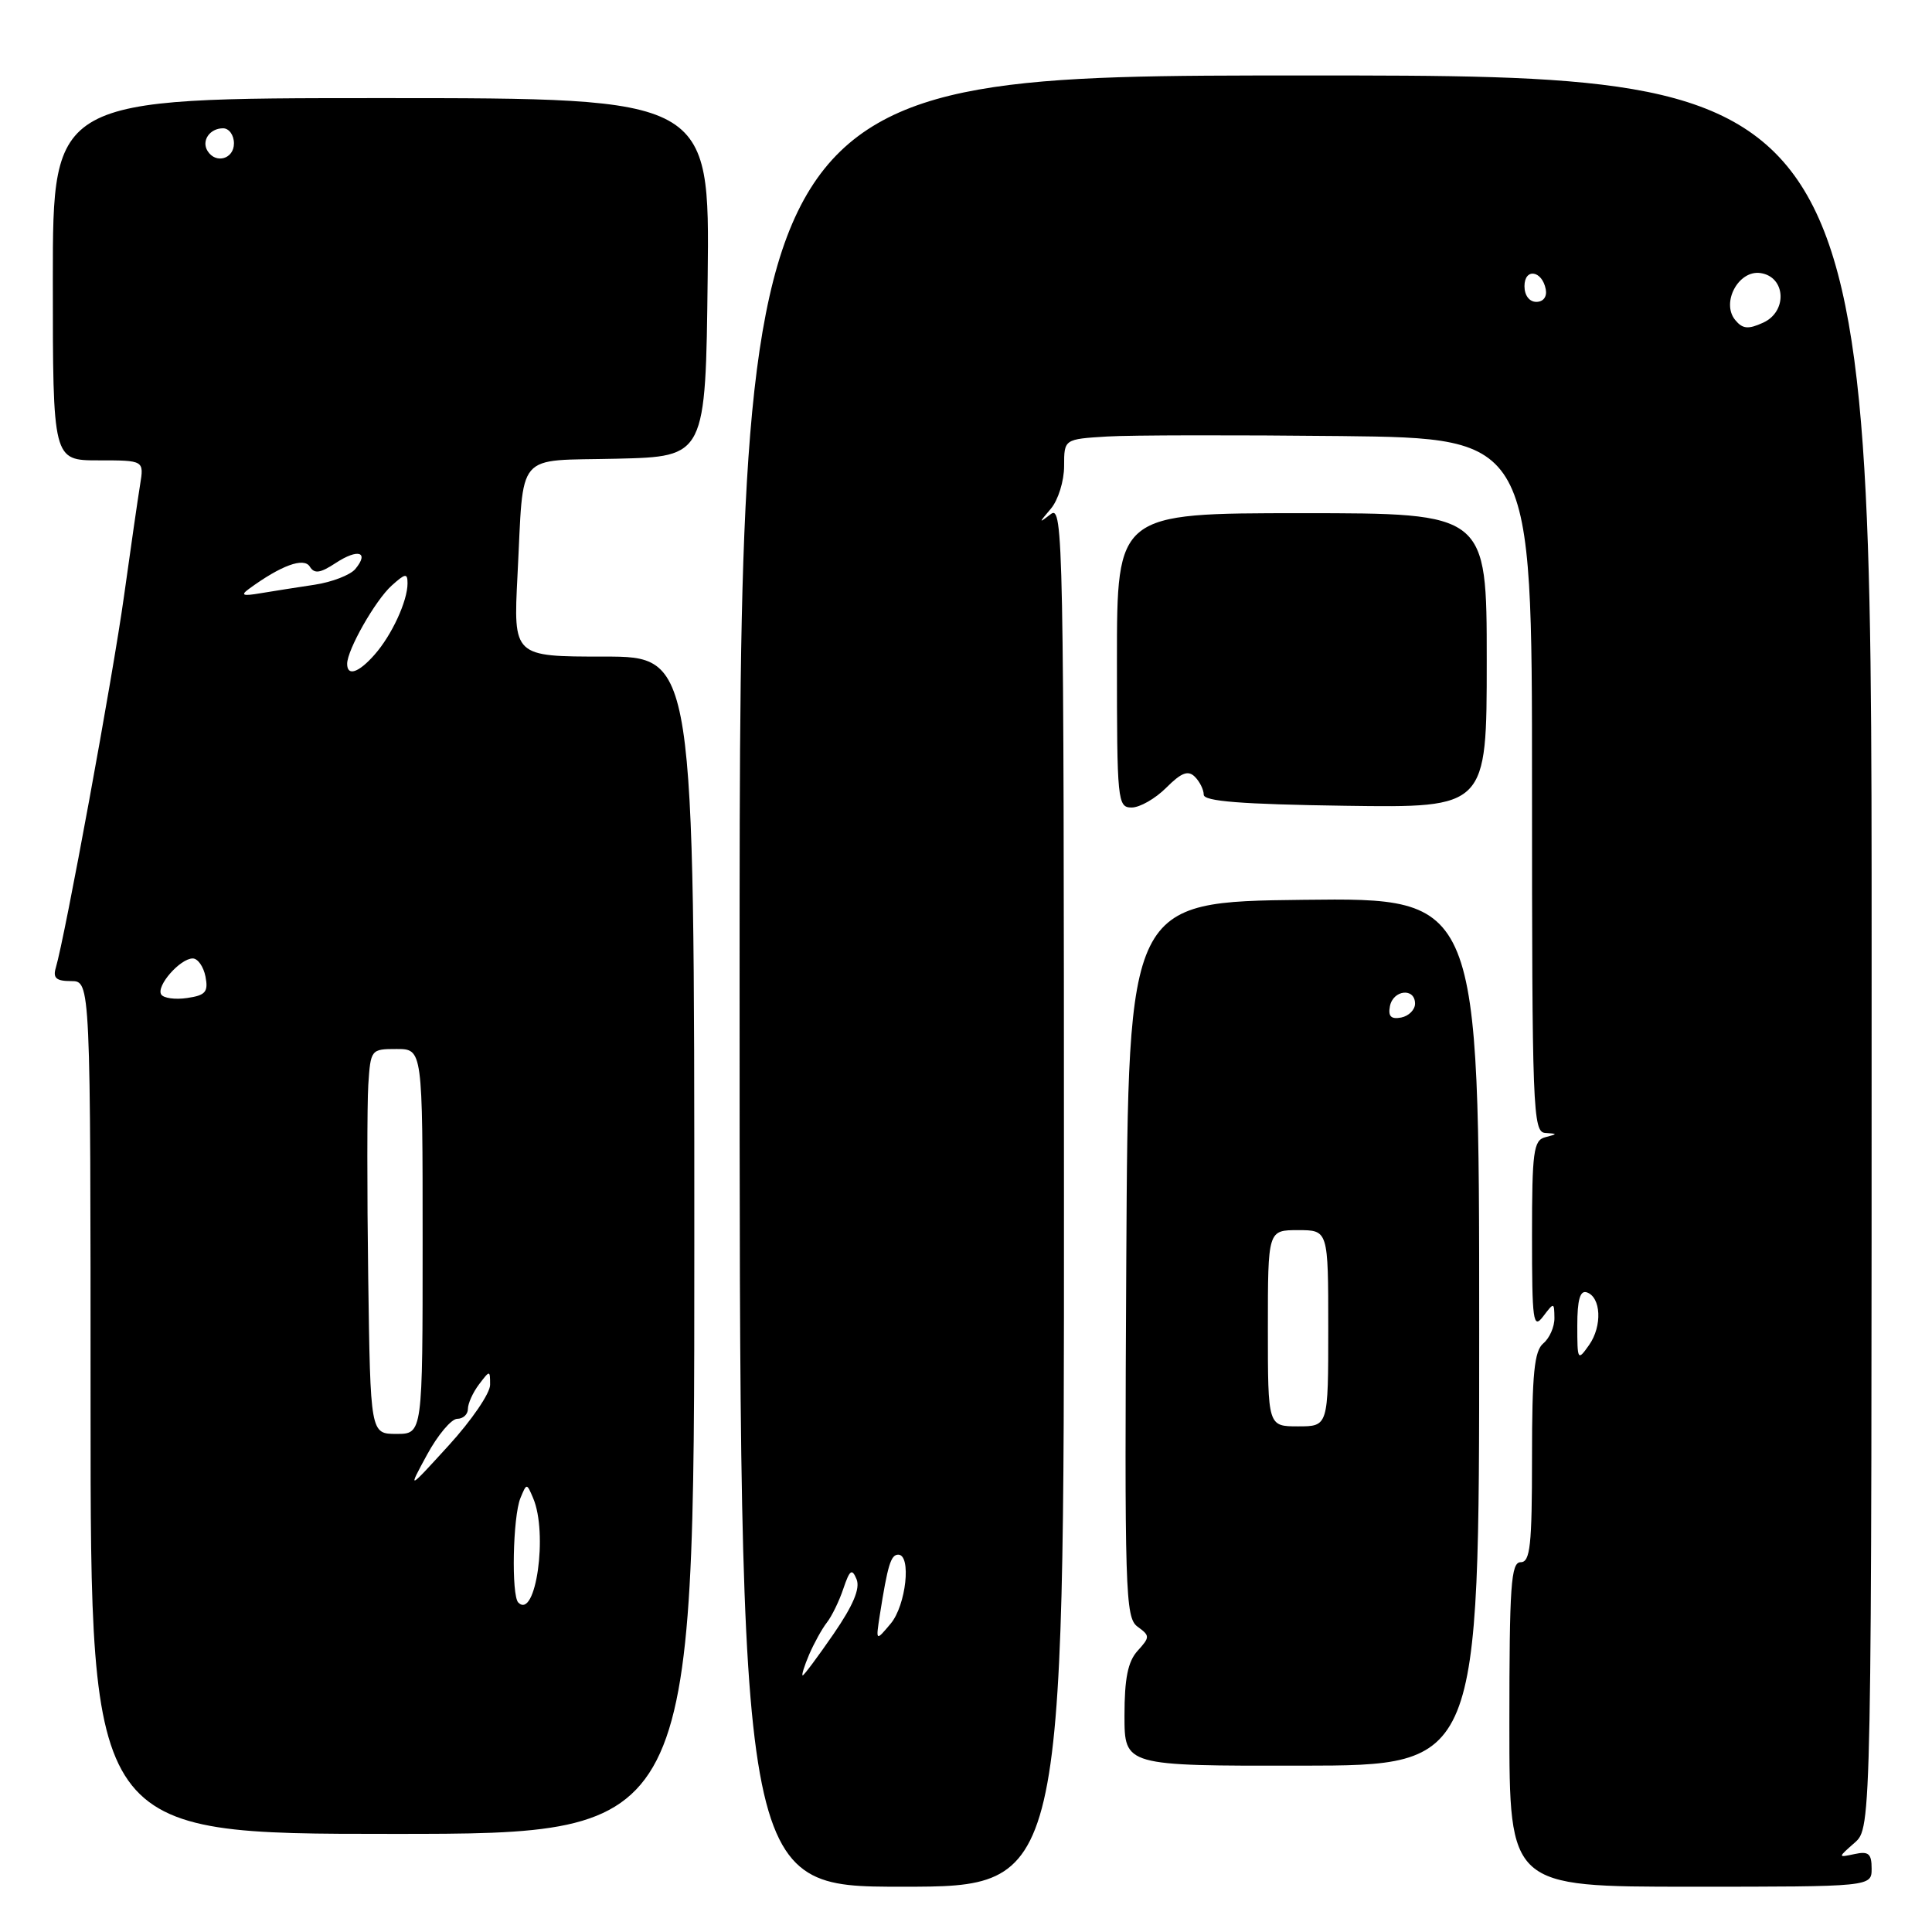 <?xml version="1.0" encoding="UTF-8" standalone="no"?>
<!DOCTYPE svg PUBLIC "-//W3C//DTD SVG 1.1//EN" "http://www.w3.org/Graphics/SVG/1.1/DTD/svg11.dtd" >
<svg xmlns="http://www.w3.org/2000/svg" xmlns:xlink="http://www.w3.org/1999/xlink" version="1.1" viewBox="0 0 256 256">
 <g >
 <path fill="currentColor"
d=" M 140.98 158.39 C 140.97 71.58 140.88 66.85 139.24 68.12 C 137.61 69.38 137.61 69.33 139.25 67.40 C 140.21 66.27 141.00 63.73 141.00 61.76 C 141.00 58.19 141.00 58.19 146.69 57.84 C 149.82 57.65 163.77 57.63 177.69 57.78 C 203.00 58.07 203.00 58.07 203.00 104.03 C 203.00 147.10 203.11 150.01 204.75 150.12 C 206.42 150.23 206.42 150.25 204.75 150.69 C 203.20 151.09 203.00 152.59 203.00 163.76 C 203.00 175.07 203.15 176.18 204.47 174.44 C 205.91 172.54 205.94 172.54 205.97 174.63 C 205.99 175.80 205.32 177.32 204.50 178.00 C 203.30 179.00 203.00 182.01 203.00 193.12 C 203.00 204.79 202.76 207.00 201.50 207.00 C 200.21 207.00 200.00 210.06 200.00 228.50 C 200.00 250.00 200.00 250.00 224.00 250.00 C 248.00 250.00 248.00 250.00 248.00 247.59 C 248.00 245.62 247.59 245.27 245.75 245.67 C 243.50 246.15 243.50 246.15 245.75 244.17 C 248.00 242.18 248.00 242.18 248.00 126.09 C 248.00 10.00 248.00 10.00 173.00 10.00 C 98.00 10.00 98.00 10.00 98.00 130.00 C 98.00 250.00 98.00 250.00 119.50 250.00 C 141.00 250.00 141.00 250.00 140.98 158.39 Z  M 92.00 165.00 C 92.00 87.00 92.00 87.00 80.01 87.00 C 68.02 87.00 68.02 87.00 68.57 76.25 C 69.44 59.52 68.08 61.11 81.76 60.78 C 93.50 60.50 93.50 60.50 93.77 36.75 C 94.04 13.00 94.04 13.00 50.52 13.00 C 7.00 13.00 7.00 13.00 7.00 37.00 C 7.00 61.00 7.00 61.00 13.05 61.00 C 19.09 61.00 19.09 61.00 18.56 64.25 C 18.27 66.04 17.31 72.67 16.43 79.00 C 14.96 89.57 8.61 124.16 7.39 128.25 C 6.99 129.60 7.46 130.00 9.43 130.00 C 12.00 130.00 12.00 130.00 12.00 186.50 C 12.00 243.00 12.00 243.00 52.00 243.00 C 92.00 243.00 92.00 243.00 92.00 165.00 Z  M 196.00 176.45 C 196.00 118.96 196.00 118.96 172.75 119.23 C 149.50 119.50 149.50 119.50 149.24 166.88 C 149.00 211.00 149.10 214.35 150.73 215.54 C 152.39 216.75 152.39 216.92 150.74 218.74 C 149.45 220.16 149.00 222.40 149.00 227.32 C 149.00 233.99 149.00 233.99 172.50 233.96 C 196.00 233.93 196.00 233.93 196.00 176.45 Z  M 154.53 104.38 C 156.54 102.37 157.43 102.03 158.33 102.93 C 158.97 103.57 159.50 104.64 159.50 105.30 C 159.50 106.18 164.48 106.57 178.25 106.77 C 197.00 107.04 197.00 107.04 197.00 87.52 C 197.00 68.00 197.00 68.00 172.50 68.00 C 148.00 68.00 148.00 68.00 148.00 87.50 C 148.00 106.18 148.08 107.00 149.95 107.00 C 151.03 107.00 153.09 105.82 154.53 104.38 Z  M 107.21 219.25 C 107.86 217.74 108.92 215.82 109.56 215.00 C 110.21 214.18 111.20 212.15 111.75 210.50 C 112.60 208.00 112.89 207.79 113.50 209.26 C 114.00 210.48 113.05 212.73 110.45 216.51 C 108.37 219.53 106.53 222.00 106.36 222.00 C 106.18 222.00 106.57 220.76 107.21 219.25 Z  M 116.58 214.00 C 117.62 207.39 118.04 206.00 119.02 206.00 C 120.79 206.00 120.06 212.71 118.02 215.14 C 116.04 217.50 116.04 217.50 116.58 214.00 Z  M 209.00 175.64 C 209.00 172.24 209.37 170.95 210.25 171.24 C 212.15 171.87 212.33 175.70 210.57 178.21 C 209.05 180.37 209.00 180.29 209.00 175.64 Z  M 229.93 42.41 C 228.03 40.12 230.35 35.77 233.26 36.18 C 236.63 36.66 236.89 41.28 233.62 42.76 C 231.65 43.66 230.90 43.59 229.93 42.41 Z  M 202.00 37.92 C 202.00 35.48 204.34 35.82 204.82 38.33 C 205.01 39.32 204.50 40.00 203.57 40.00 C 202.65 40.00 202.00 39.15 202.00 37.92 Z  M 68.68 212.35 C 67.74 211.41 67.95 200.96 68.96 198.50 C 69.79 196.50 69.79 196.50 70.64 198.50 C 72.63 203.13 71.00 214.66 68.68 212.35 Z  M 56.59 192.75 C 58.01 190.14 59.81 188.00 60.59 188.00 C 61.36 188.00 62.00 187.41 62.00 186.69 C 62.00 185.97 62.66 184.51 63.47 183.44 C 64.92 181.53 64.94 181.53 64.94 183.50 C 64.95 184.60 62.49 188.20 59.48 191.50 C 54.01 197.50 54.01 197.50 56.59 192.75 Z  M 48.79 169.25 C 48.63 157.84 48.64 146.36 48.80 143.75 C 49.11 139.06 49.15 139.00 52.55 139.00 C 56.00 139.00 56.00 139.00 56.00 164.50 C 56.00 190.00 56.00 190.00 52.54 190.00 C 49.08 190.00 49.08 190.00 48.79 169.25 Z  M 21.36 131.77 C 20.67 130.65 23.87 127.00 25.54 127.00 C 26.21 127.00 26.97 128.08 27.23 129.41 C 27.62 131.44 27.23 131.89 24.80 132.24 C 23.21 132.48 21.66 132.26 21.36 131.77 Z  M 46.00 87.96 C 46.00 86.11 49.73 79.55 51.89 77.60 C 53.71 75.96 54.00 75.91 54.00 77.30 C 54.00 79.65 51.91 84.17 49.63 86.75 C 47.52 89.15 46.00 89.66 46.00 87.96 Z  M 33.00 78.02 C 37.24 74.92 40.27 73.81 41.05 75.08 C 41.66 76.06 42.42 75.96 44.50 74.59 C 47.45 72.66 48.96 73.13 47.08 75.40 C 46.42 76.19 44.00 77.13 41.69 77.48 C 39.39 77.82 36.15 78.34 34.50 78.61 C 32.15 79.01 31.83 78.88 33.00 78.02 Z  M 27.50 20.00 C 26.66 18.65 27.79 17.00 29.56 17.00 C 30.35 17.00 31.00 17.90 31.00 19.00 C 31.00 21.07 28.59 21.76 27.50 20.00 Z  M 168.00 176.00 C 168.00 163.00 168.00 163.00 172.00 163.00 C 176.00 163.00 176.00 163.00 176.00 176.00 C 176.00 189.00 176.00 189.00 172.00 189.00 C 168.00 189.00 168.00 189.00 168.00 176.00 Z  M 184.17 133.34 C 184.59 131.15 187.50 130.84 187.50 132.99 C 187.50 133.80 186.67 134.63 185.66 134.83 C 184.32 135.08 183.92 134.68 184.17 133.34 Z "/>
</g>
</svg>